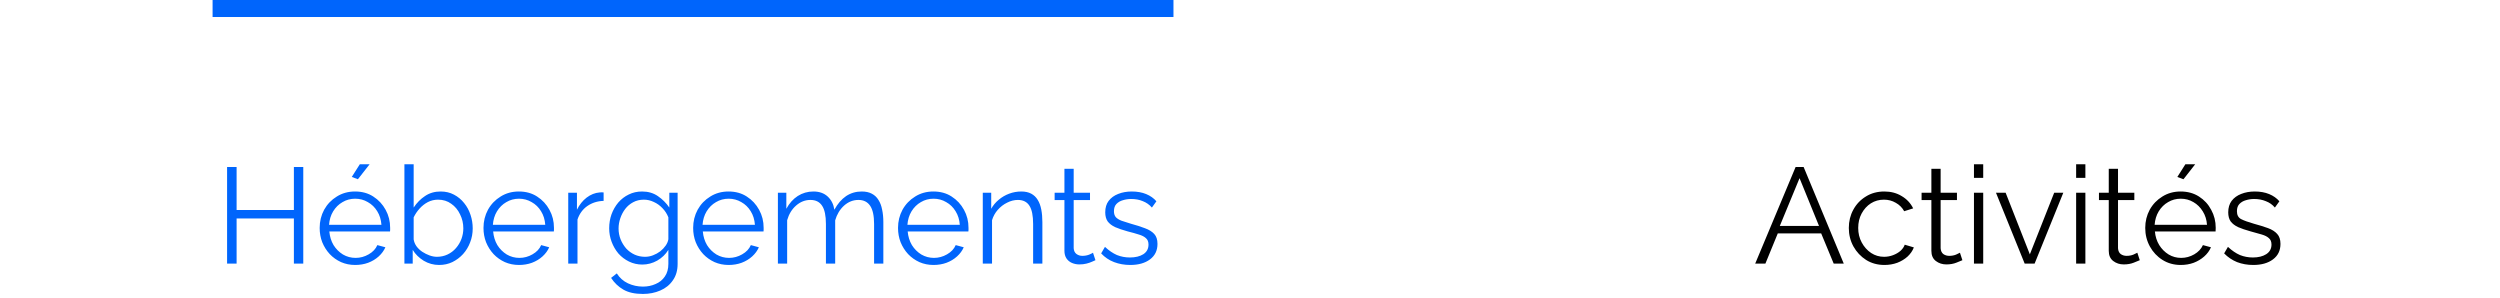<svg width="294" height="35" viewBox="0 0 294 35" fill="none" xmlns="http://www.w3.org/2000/svg">
<path d="M35.665 19.64V31H34.561V25.688H27.825V31H26.705V19.64H27.825V24.696H34.561V19.64H35.665ZM41.769 31.16C41.171 31.16 40.617 31.048 40.105 30.824C39.593 30.589 39.15 30.275 38.777 29.88C38.403 29.475 38.11 29.011 37.897 28.488C37.694 27.965 37.593 27.405 37.593 26.808C37.593 26.029 37.769 25.315 38.121 24.664C38.483 24.013 38.979 23.496 39.609 23.112C40.238 22.717 40.953 22.52 41.753 22.52C42.574 22.52 43.289 22.717 43.897 23.112C44.515 23.507 45.001 24.029 45.353 24.68C45.705 25.32 45.881 26.024 45.881 26.792C45.881 26.877 45.881 26.963 45.881 27.048C45.881 27.123 45.875 27.181 45.865 27.224H38.729C38.782 27.821 38.947 28.355 39.225 28.824C39.513 29.283 39.881 29.651 40.329 29.928C40.787 30.195 41.283 30.328 41.817 30.328C42.361 30.328 42.873 30.189 43.353 29.912C43.843 29.635 44.185 29.272 44.377 28.824L45.321 29.08C45.15 29.475 44.889 29.832 44.537 30.152C44.185 30.472 43.769 30.723 43.289 30.904C42.819 31.075 42.313 31.16 41.769 31.16ZM38.697 26.44H44.857C44.814 25.832 44.649 25.299 44.361 24.84C44.083 24.381 43.715 24.024 43.257 23.768C42.809 23.501 42.313 23.368 41.769 23.368C41.225 23.368 40.729 23.501 40.281 23.768C39.833 24.024 39.465 24.387 39.177 24.856C38.899 25.315 38.739 25.843 38.697 26.44ZM42.089 21.08L41.369 20.808L42.313 19.32H43.465L42.089 21.08ZM51.639 31.16C50.989 31.16 50.386 30.995 49.831 30.664C49.277 30.323 48.845 29.896 48.535 29.384V31H47.559V19.32H48.647V24.408C49.021 23.843 49.469 23.389 49.991 23.048C50.514 22.696 51.122 22.52 51.815 22.52C52.402 22.52 52.925 22.643 53.383 22.888C53.853 23.133 54.253 23.464 54.583 23.88C54.914 24.285 55.165 24.749 55.335 25.272C55.506 25.784 55.591 26.312 55.591 26.856C55.591 27.443 55.49 27.992 55.287 28.504C55.095 29.016 54.818 29.475 54.455 29.88C54.093 30.275 53.671 30.589 53.191 30.824C52.722 31.048 52.205 31.16 51.639 31.16ZM51.383 30.2C51.831 30.2 52.247 30.109 52.631 29.928C53.015 29.747 53.346 29.496 53.623 29.176C53.901 28.856 54.114 28.499 54.263 28.104C54.413 27.699 54.487 27.283 54.487 26.856C54.487 26.269 54.359 25.72 54.103 25.208C53.858 24.685 53.511 24.269 53.063 23.96C52.626 23.64 52.109 23.48 51.511 23.48C51.085 23.48 50.685 23.576 50.311 23.768C49.949 23.96 49.623 24.216 49.335 24.536C49.058 24.845 48.829 25.187 48.647 25.56V28.152C48.69 28.44 48.802 28.712 48.983 28.968C49.165 29.213 49.389 29.427 49.655 29.608C49.933 29.789 50.221 29.933 50.519 30.04C50.818 30.147 51.106 30.2 51.383 30.2ZM61.034 31.16C60.437 31.16 59.882 31.048 59.37 30.824C58.858 30.589 58.416 30.275 58.042 29.88C57.669 29.475 57.376 29.011 57.162 28.488C56.96 27.965 56.858 27.405 56.858 26.808C56.858 26.029 57.034 25.315 57.386 24.664C57.749 24.013 58.245 23.496 58.874 23.112C59.504 22.717 60.218 22.52 61.018 22.52C61.84 22.52 62.554 22.717 63.162 23.112C63.781 23.507 64.266 24.029 64.618 24.68C64.97 25.32 65.146 26.024 65.146 26.792C65.146 26.877 65.146 26.963 65.146 27.048C65.146 27.123 65.141 27.181 65.13 27.224H57.994C58.048 27.821 58.213 28.355 58.49 28.824C58.778 29.283 59.146 29.651 59.594 29.928C60.053 30.195 60.549 30.328 61.082 30.328C61.626 30.328 62.138 30.189 62.618 29.912C63.109 29.635 63.45 29.272 63.642 28.824L64.586 29.08C64.416 29.475 64.154 29.832 63.802 30.152C63.45 30.472 63.034 30.723 62.554 30.904C62.085 31.075 61.578 31.16 61.034 31.16ZM57.962 26.44H64.122C64.08 25.832 63.914 25.299 63.626 24.84C63.349 24.381 62.981 24.024 62.522 23.768C62.074 23.501 61.578 23.368 61.034 23.368C60.49 23.368 59.994 23.501 59.546 23.768C59.098 24.024 58.73 24.387 58.442 24.856C58.165 25.315 58.005 25.843 57.962 26.44ZM70.985 23.624C70.26 23.645 69.62 23.848 69.065 24.232C68.521 24.616 68.137 25.144 67.913 25.816V31H66.825V22.664H67.849V24.664C68.137 24.077 68.516 23.603 68.985 23.24C69.465 22.877 69.972 22.675 70.505 22.632C70.612 22.621 70.702 22.616 70.777 22.616C70.862 22.616 70.932 22.621 70.985 22.632V23.624ZM75.544 31.112C74.979 31.112 74.456 30.995 73.976 30.76C73.496 30.525 73.08 30.211 72.728 29.816C72.387 29.411 72.12 28.952 71.928 28.44C71.736 27.928 71.64 27.4 71.64 26.856C71.64 26.269 71.731 25.72 71.912 25.208C72.104 24.685 72.371 24.221 72.712 23.816C73.064 23.411 73.475 23.096 73.944 22.872C74.413 22.637 74.936 22.52 75.512 22.52C76.227 22.52 76.845 22.701 77.368 23.064C77.901 23.427 78.349 23.875 78.712 24.408V22.664H79.688V31.032C79.688 31.8 79.501 32.445 79.128 32.968C78.765 33.501 78.269 33.901 77.64 34.168C77.021 34.435 76.344 34.568 75.608 34.568C74.659 34.568 73.891 34.397 73.304 34.056C72.717 33.715 72.237 33.256 71.864 32.68L72.536 32.152C72.867 32.675 73.304 33.064 73.848 33.32C74.403 33.576 74.989 33.704 75.608 33.704C76.152 33.704 76.648 33.603 77.096 33.4C77.555 33.208 77.917 32.915 78.184 32.52C78.461 32.125 78.6 31.629 78.6 31.032V29.384C78.28 29.907 77.843 30.328 77.288 30.648C76.733 30.957 76.152 31.112 75.544 31.112ZM75.848 30.2C76.179 30.2 76.493 30.141 76.792 30.024C77.101 29.907 77.384 29.752 77.64 29.56C77.896 29.357 78.109 29.133 78.28 28.888C78.451 28.643 78.557 28.392 78.6 28.136V25.56C78.44 25.155 78.211 24.797 77.912 24.488C77.613 24.168 77.272 23.923 76.888 23.752C76.515 23.571 76.125 23.48 75.72 23.48C75.251 23.48 74.829 23.581 74.456 23.784C74.093 23.976 73.784 24.237 73.528 24.568C73.283 24.888 73.091 25.251 72.952 25.656C72.813 26.061 72.744 26.467 72.744 26.872C72.744 27.32 72.824 27.747 72.984 28.152C73.144 28.547 73.363 28.904 73.64 29.224C73.928 29.533 74.259 29.773 74.632 29.944C75.016 30.115 75.421 30.2 75.848 30.2ZM85.691 31.16C85.093 31.16 84.539 31.048 84.027 30.824C83.515 30.589 83.072 30.275 82.699 29.88C82.325 29.475 82.032 29.011 81.819 28.488C81.616 27.965 81.515 27.405 81.515 26.808C81.515 26.029 81.691 25.315 82.043 24.664C82.405 24.013 82.901 23.496 83.531 23.112C84.16 22.717 84.875 22.52 85.675 22.52C86.496 22.52 87.211 22.717 87.819 23.112C88.437 23.507 88.923 24.029 89.275 24.68C89.627 25.32 89.803 26.024 89.803 26.792C89.803 26.877 89.803 26.963 89.803 27.048C89.803 27.123 89.797 27.181 89.787 27.224H82.651C82.704 27.821 82.869 28.355 83.147 28.824C83.435 29.283 83.803 29.651 84.251 29.928C84.709 30.195 85.205 30.328 85.739 30.328C86.283 30.328 86.795 30.189 87.275 29.912C87.765 29.635 88.107 29.272 88.299 28.824L89.243 29.08C89.072 29.475 88.811 29.832 88.459 30.152C88.107 30.472 87.691 30.723 87.211 30.904C86.741 31.075 86.235 31.16 85.691 31.16ZM82.619 26.44H88.779C88.736 25.832 88.571 25.299 88.283 24.84C88.005 24.381 87.637 24.024 87.179 23.768C86.731 23.501 86.235 23.368 85.691 23.368C85.147 23.368 84.651 23.501 84.203 23.768C83.755 24.024 83.387 24.387 83.099 24.856C82.821 25.315 82.661 25.843 82.619 26.44ZM103.881 31H102.793V26.344C102.793 25.373 102.639 24.659 102.329 24.2C102.02 23.741 101.561 23.512 100.953 23.512C100.324 23.512 99.759 23.736 99.257 24.184C98.767 24.632 98.42 25.208 98.217 25.912V31H97.129V26.344C97.129 25.363 96.98 24.648 96.681 24.2C96.383 23.741 95.924 23.512 95.305 23.512C94.687 23.512 94.127 23.731 93.625 24.168C93.124 24.605 92.772 25.181 92.569 25.896V31H91.481V22.664H92.473V24.552C92.825 23.901 93.273 23.4 93.817 23.048C94.372 22.696 94.985 22.52 95.657 22.52C96.351 22.52 96.911 22.717 97.337 23.112C97.764 23.507 98.025 24.024 98.121 24.664C98.505 23.96 98.964 23.427 99.497 23.064C100.041 22.701 100.655 22.52 101.337 22.52C101.807 22.52 102.201 22.605 102.521 22.776C102.852 22.947 103.113 23.192 103.305 23.512C103.508 23.821 103.652 24.2 103.737 24.648C103.833 25.085 103.881 25.576 103.881 26.12V31ZM109.784 31.16C109.187 31.16 108.632 31.048 108.12 30.824C107.608 30.589 107.166 30.275 106.792 29.88C106.419 29.475 106.126 29.011 105.912 28.488C105.71 27.965 105.608 27.405 105.608 26.808C105.608 26.029 105.784 25.315 106.136 24.664C106.499 24.013 106.995 23.496 107.624 23.112C108.254 22.717 108.968 22.52 109.768 22.52C110.59 22.52 111.304 22.717 111.912 23.112C112.531 23.507 113.016 24.029 113.368 24.68C113.72 25.32 113.896 26.024 113.896 26.792C113.896 26.877 113.896 26.963 113.896 27.048C113.896 27.123 113.891 27.181 113.88 27.224H106.744C106.798 27.821 106.963 28.355 107.24 28.824C107.528 29.283 107.896 29.651 108.344 29.928C108.803 30.195 109.299 30.328 109.832 30.328C110.376 30.328 110.888 30.189 111.368 29.912C111.859 29.635 112.2 29.272 112.392 28.824L113.336 29.08C113.166 29.475 112.904 29.832 112.552 30.152C112.2 30.472 111.784 30.723 111.304 30.904C110.835 31.075 110.328 31.16 109.784 31.16ZM106.712 26.44H112.872C112.83 25.832 112.664 25.299 112.376 24.84C112.099 24.381 111.731 24.024 111.272 23.768C110.824 23.501 110.328 23.368 109.784 23.368C109.24 23.368 108.744 23.501 108.296 23.768C107.848 24.024 107.48 24.387 107.192 24.856C106.915 25.315 106.755 25.843 106.712 26.44ZM122.583 31H121.495V26.344C121.495 25.363 121.351 24.648 121.063 24.2C120.775 23.741 120.322 23.512 119.703 23.512C119.276 23.512 118.855 23.619 118.439 23.832C118.023 24.035 117.655 24.317 117.335 24.68C117.026 25.032 116.802 25.437 116.663 25.896V31H115.575V22.664H116.567V24.552C116.791 24.147 117.084 23.795 117.447 23.496C117.81 23.187 118.22 22.947 118.679 22.776C119.138 22.605 119.612 22.52 120.103 22.52C120.562 22.52 120.951 22.605 121.271 22.776C121.591 22.947 121.847 23.192 122.039 23.512C122.231 23.821 122.37 24.2 122.455 24.648C122.54 25.085 122.583 25.576 122.583 26.12V31ZM128.825 30.6C128.74 30.632 128.606 30.691 128.425 30.776C128.244 30.861 128.025 30.936 127.769 31C127.513 31.064 127.236 31.096 126.937 31.096C126.628 31.096 126.334 31.037 126.057 30.92C125.79 30.803 125.577 30.627 125.417 30.392C125.257 30.147 125.177 29.848 125.177 29.496V23.528H124.025V22.664H125.177V19.848H126.265V22.664H128.185V23.528H126.265V29.192C126.286 29.491 126.393 29.715 126.585 29.864C126.788 30.013 127.017 30.088 127.273 30.088C127.572 30.088 127.844 30.04 128.089 29.944C128.334 29.837 128.484 29.763 128.537 29.72L128.825 30.6ZM132.92 31.16C132.238 31.16 131.603 31.048 131.016 30.824C130.43 30.6 129.923 30.259 129.496 29.8L129.944 29.032C130.414 29.469 130.883 29.789 131.352 29.992C131.832 30.184 132.339 30.28 132.872 30.28C133.523 30.28 134.051 30.152 134.456 29.896C134.862 29.629 135.064 29.251 135.064 28.76C135.064 28.429 134.963 28.179 134.76 28.008C134.568 27.827 134.286 27.683 133.912 27.576C133.55 27.459 133.112 27.336 132.6 27.208C132.024 27.048 131.539 26.883 131.144 26.712C130.76 26.531 130.467 26.307 130.264 26.04C130.072 25.763 129.976 25.405 129.976 24.968C129.976 24.424 130.11 23.976 130.376 23.624C130.654 23.261 131.027 22.989 131.496 22.808C131.976 22.616 132.51 22.52 133.096 22.52C133.736 22.52 134.302 22.621 134.792 22.824C135.283 23.027 135.683 23.309 135.992 23.672L135.464 24.408C135.166 24.067 134.808 23.816 134.392 23.656C133.987 23.485 133.534 23.4 133.032 23.4C132.691 23.4 132.366 23.448 132.056 23.544C131.747 23.629 131.491 23.779 131.288 23.992C131.096 24.195 131 24.477 131 24.84C131 25.139 131.075 25.373 131.224 25.544C131.374 25.704 131.598 25.843 131.896 25.96C132.195 26.067 132.563 26.184 133 26.312C133.63 26.483 134.179 26.659 134.648 26.84C135.118 27.011 135.48 27.235 135.736 27.512C135.992 27.789 136.12 28.179 136.12 28.68C136.12 29.459 135.827 30.067 135.24 30.504C134.654 30.941 133.88 31.16 132.92 31.16Z" fill="#0065FC"/>
<rect x="25" width="113" height="2" fill="#0065FC"/>
<path d="M211.163 19.64H212.107L216.827 31H215.643L214.171 27.448H209.067L207.611 31H206.411L211.163 19.64ZM213.915 26.568L211.627 20.952L209.307 26.568H213.915ZM221.613 31.16C220.802 31.16 220.082 30.963 219.453 30.568C218.824 30.163 218.328 29.635 217.965 28.984C217.602 28.323 217.421 27.597 217.421 26.808C217.421 26.019 217.597 25.304 217.949 24.664C218.301 24.013 218.792 23.496 219.421 23.112C220.05 22.717 220.776 22.52 221.597 22.52C222.376 22.52 223.058 22.701 223.645 23.064C224.242 23.416 224.69 23.896 224.989 24.504L223.933 24.84C223.698 24.413 223.368 24.083 222.941 23.848C222.525 23.603 222.061 23.48 221.549 23.48C220.984 23.48 220.472 23.624 220.013 23.912C219.565 24.2 219.202 24.6 218.925 25.112C218.658 25.613 218.525 26.179 218.525 26.808C218.525 27.437 218.664 28.008 218.941 28.52C219.218 29.032 219.586 29.443 220.045 29.752C220.504 30.051 221.01 30.2 221.565 30.2C221.928 30.2 222.28 30.136 222.621 30.008C222.962 29.88 223.256 29.709 223.501 29.496C223.746 29.272 223.912 29.032 223.997 28.776L225.069 29.096C224.92 29.491 224.674 29.848 224.333 30.168C223.992 30.477 223.586 30.723 223.117 30.904C222.648 31.075 222.146 31.16 221.613 31.16ZM230.778 30.6C230.65 30.653 230.415 30.749 230.074 30.888C229.733 31.027 229.338 31.096 228.89 31.096C228.421 31.096 228.01 30.963 227.658 30.696C227.306 30.429 227.13 30.029 227.13 29.496V23.528H225.978V22.664H227.13V19.848H228.218V22.664H230.138V23.528H228.218V29.192C228.239 29.501 228.346 29.731 228.538 29.88C228.741 30.019 228.97 30.088 229.226 30.088C229.525 30.088 229.791 30.04 230.026 29.944C230.271 29.837 230.426 29.763 230.49 29.72L230.778 30.6ZM232.138 20.92V19.32H233.226V20.92H232.138ZM232.138 31V22.664H233.226V31H232.138ZM238.102 31L234.726 22.664H235.862L238.71 29.912L241.574 22.664H242.646L239.27 31H238.102ZM244.153 20.92V19.32H245.241V20.92H244.153ZM244.153 31V22.664H245.241V31H244.153ZM251.638 30.6C251.51 30.653 251.275 30.749 250.934 30.888C250.592 31.027 250.198 31.096 249.75 31.096C249.28 31.096 248.87 30.963 248.518 30.696C248.166 30.429 247.99 30.029 247.99 29.496V23.528H246.838V22.664H247.99V19.848H249.078V22.664H250.998V23.528H249.078V29.192C249.099 29.501 249.206 29.731 249.398 29.88C249.6 30.019 249.83 30.088 250.086 30.088C250.384 30.088 250.651 30.04 250.886 29.944C251.131 29.837 251.286 29.763 251.35 29.72L251.638 30.6ZM256.456 31.16C255.656 31.16 254.942 30.963 254.312 30.568C253.683 30.173 253.187 29.645 252.824 28.984C252.462 28.323 252.28 27.597 252.28 26.808C252.28 26.029 252.456 25.315 252.808 24.664C253.171 24.013 253.667 23.496 254.296 23.112C254.926 22.717 255.64 22.52 256.44 22.52C257.262 22.52 257.982 22.717 258.6 23.112C259.219 23.507 259.699 24.029 260.04 24.68C260.392 25.32 260.568 26.024 260.568 26.792C260.568 26.963 260.563 27.107 260.552 27.224H253.416C253.47 27.821 253.64 28.355 253.928 28.824C254.216 29.283 254.584 29.651 255.032 29.928C255.48 30.195 255.971 30.328 256.504 30.328C257.048 30.328 257.56 30.189 258.04 29.912C258.52 29.635 258.862 29.272 259.064 28.824L260.008 29.08C259.838 29.485 259.571 29.848 259.208 30.168C258.856 30.477 258.446 30.723 257.976 30.904C257.507 31.075 257 31.16 256.456 31.16ZM253.384 26.44H259.544C259.502 25.843 259.336 25.315 259.048 24.856C258.76 24.387 258.392 24.024 257.944 23.768C257.496 23.501 257 23.368 256.456 23.368C255.912 23.368 255.416 23.501 254.968 23.768C254.52 24.024 254.152 24.387 253.864 24.856C253.587 25.315 253.427 25.843 253.384 26.44ZM256.776 21.08L256.056 20.808L257 19.32H258.152L256.776 21.08ZM264.983 31.16C264.3 31.16 263.666 31.048 263.079 30.824C262.503 30.589 261.996 30.248 261.559 29.8L262.007 29.032C262.476 29.469 262.946 29.789 263.415 29.992C263.895 30.184 264.402 30.28 264.935 30.28C265.575 30.28 266.098 30.152 266.503 29.896C266.919 29.629 267.127 29.251 267.127 28.76C267.127 28.429 267.026 28.179 266.823 28.008C266.631 27.827 266.348 27.683 265.975 27.576C265.612 27.469 265.175 27.347 264.663 27.208C264.087 27.048 263.602 26.883 263.207 26.712C262.823 26.531 262.53 26.307 262.327 26.04C262.135 25.763 262.039 25.405 262.039 24.968C262.039 24.435 262.172 23.987 262.439 23.624C262.716 23.261 263.09 22.989 263.559 22.808C264.039 22.616 264.572 22.52 265.159 22.52C265.799 22.52 266.364 22.621 266.855 22.824C267.346 23.027 267.746 23.309 268.055 23.672L267.527 24.408C267.239 24.067 266.882 23.816 266.455 23.656C266.039 23.485 265.586 23.4 265.095 23.4C264.754 23.4 264.428 23.448 264.119 23.544C263.81 23.629 263.554 23.779 263.351 23.992C263.159 24.195 263.063 24.477 263.063 24.84C263.063 25.288 263.228 25.597 263.559 25.768C263.89 25.939 264.391 26.12 265.063 26.312C265.692 26.483 266.242 26.653 266.711 26.824C267.18 26.995 267.543 27.224 267.799 27.512C268.055 27.789 268.183 28.179 268.183 28.68C268.183 29.459 267.89 30.067 267.303 30.504C266.716 30.941 265.943 31.16 264.983 31.16Z" fill="black"/>
</svg>
